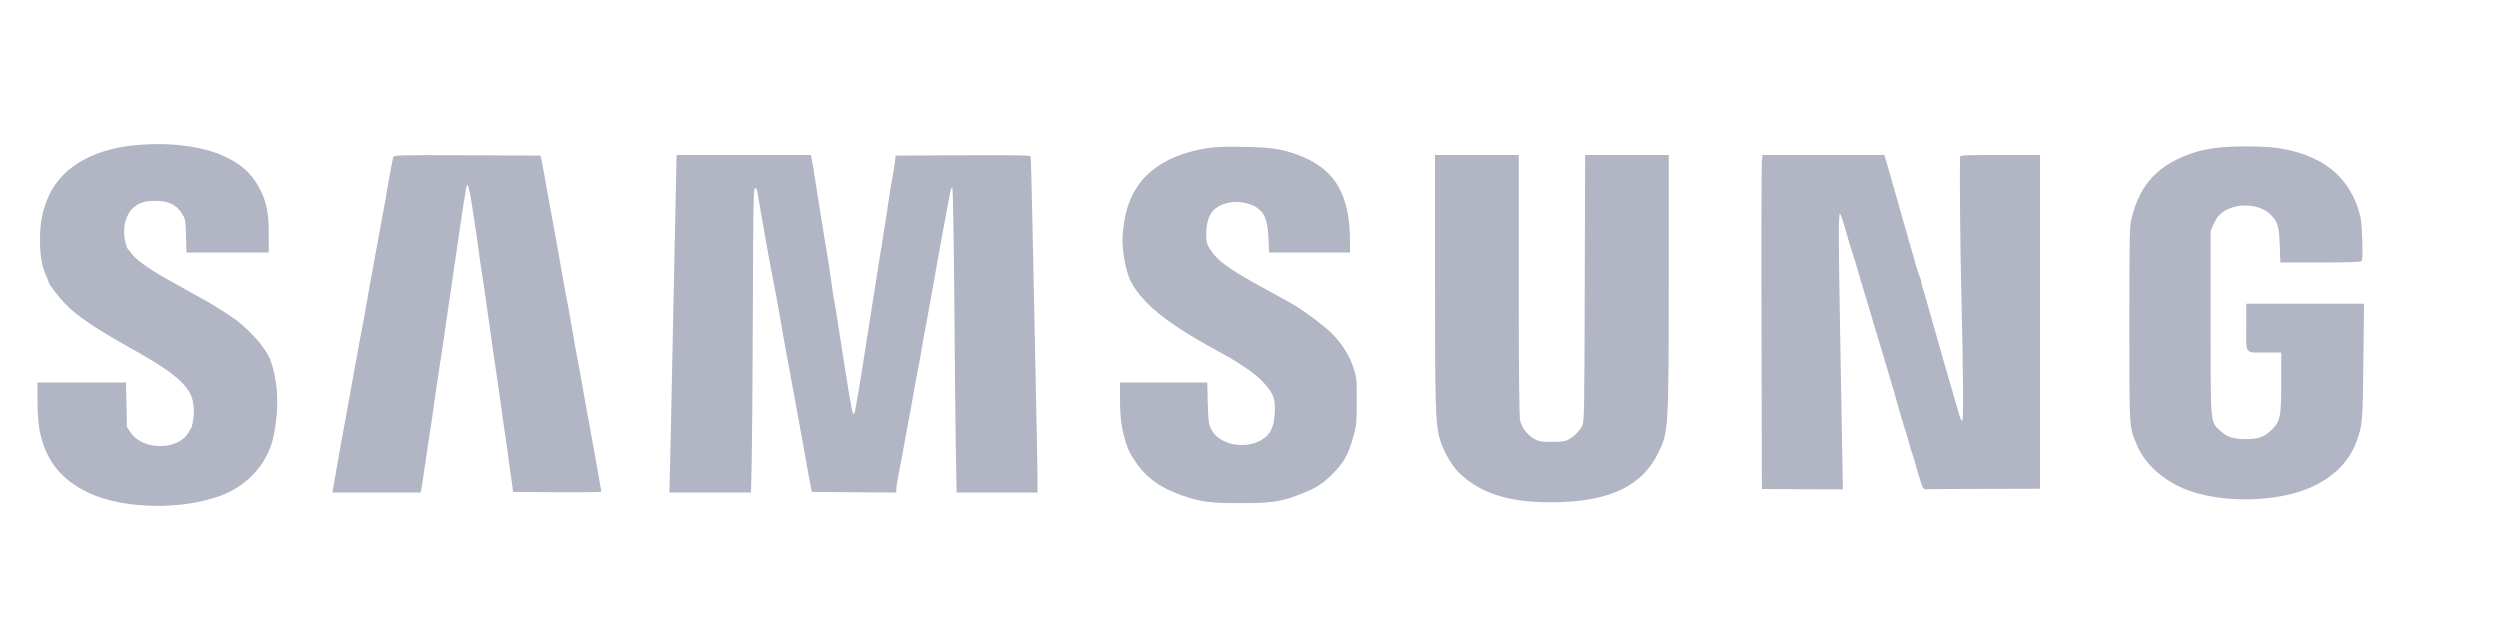 <?xml version="1.0" standalone="no"?>
<svg version="1.0" xmlns="http://www.w3.org/2000/svg"
 width="200" height="50" viewBox="0 0 2000 500">
<g transform="translate(0,500) scale(0.1,-0.1)" fill="#B1B5C4">
<path d="M1090 3839 c-366 -33 -620 -191 -716 -444 -39 -105 -54 -188 -54
-309 0 -128 13 -210 46 -284 13 -29 24 -56 24 -61 0 -14 83 -122 132 -172 103
-105 235 -193 593 -394 230 -130 347 -221 399 -310 32 -54 44 -131 33 -210 -9
-67 -9 -66 -40 -117 -86 -143 -365 -142 -462 2 l-30 45 -3 178 -4 177 -354 0
-354 0 0 -147 c0 -82 7 -181 14 -223 47 -253 176 -415 414 -521 275 -121 721
-129 1030 -17 198 72 345 217 411 407 32 91 54 271 48 396 -5 119 -35 253 -70
320 -44 82 -132 182 -235 267 -46 38 -203 139 -287 184 -49 27 -99 54 -110 61
-11 7 -27 16 -35 20 -8 4 -78 43 -155 86 -147 83 -253 162 -275 203 -8 13 -17
24 -21 24 -4 0 -12 15 -18 33 -46 147 -1 292 107 339 35 16 68 21 128 21 103
0 164 -29 209 -101 29 -45 30 -52 33 -179 l4 -133 329 0 329 0 0 148 c0 176
-20 268 -80 377 -64 115 -151 191 -290 251 -178 77 -428 107 -690 83z"/>
<path d="M9658 3815 c-378 -62 -596 -244 -658 -552 -11 -57 -20 -139 -20 -190
0 -89 26 -229 54 -297 51 -122 180 -256 364 -379 116 -77 173 -111 347 -207
107 -59 124 -69 167 -97 117 -75 175 -124 230 -193 50 -63 61 -106 56 -211 -6
-103 -35 -164 -97 -203 -138 -88 -351 -45 -412 82 -20 41 -23 67 -27 210 l-4
162 -349 0 -349 0 0 -127 c0 -149 12 -241 42 -338 26 -81 30 -90 83 -170 81
-123 201 -210 370 -268 154 -53 222 -62 470 -62 247 0 321 11 472 69 129 50
179 81 264 165 89 89 128 158 166 299 25 88 27 113 27 282 1 167 -2 192 -23
260 -30 95 -95 202 -169 275 -60 61 -200 168 -292 224 -60 37 -74 44 -270 151
-261 143 -358 212 -411 294 -37 56 -39 64 -39 137 0 83 21 150 59 188 86 86
272 87 369 2 44 -38 64 -106 70 -228 l5 -113 323 0 324 0 0 83 c0 389 -124
593 -428 702 -123 44 -203 56 -422 60 -147 3 -230 0 -292 -10z"/>
<path d="M17705 3814 c-49 -8 -112 -21 -140 -30 -293 -95 -439 -245 -511 -524
-18 -71 -19 -119 -19 -855 0 -857 -3 -816 62 -969 70 -166 244 -310 453 -374
232 -71 534 -76 784 -13 262 67 450 220 521 426 45 128 47 154 52 633 l5 462
-471 0 -471 0 0 -189 c0 -222 -17 -201 163 -201 l117 0 0 -233 c0 -284 -7
-318 -80 -389 -57 -55 -105 -71 -205 -71 -97 0 -149 17 -200 64 -84 77 -80 37
-80 869 l0 735 23 50 c12 27 30 58 40 68 96 108 321 111 420 7 55 -57 65 -92
70 -242 l5 -138 316 0 c174 0 322 4 330 9 11 7 13 40 9 172 -5 142 -9 175 -32
247 -89 274 -302 436 -641 487 -124 19 -396 18 -520 -1z"/>
<path d="M3146 3743 c-7 -26 -50 -256 -60 -328 -3 -16 -37 -203 -76 -414 -39
-211 -75 -411 -80 -445 -6 -33 -14 -81 -19 -106 -5 -25 -21 -108 -35 -185 -14
-77 -32 -178 -41 -225 -8 -47 -25 -137 -36 -200 -11 -63 -25 -140 -31 -170 -6
-30 -14 -75 -18 -100 -4 -25 -13 -70 -19 -100 -8 -46 -45 -256 -66 -377 l-6
-33 354 0 353 0 13 78 c7 42 17 109 22 147 18 127 30 209 44 295 8 47 19 123
25 170 6 47 15 110 20 140 16 103 30 195 61 405 16 116 46 316 65 445 19 129
48 327 64 440 17 113 32 214 34 225 3 11 8 41 11 68 12 93 27 51 60 -173 9
-58 20 -132 25 -165 5 -33 14 -100 21 -150 6 -49 15 -112 20 -140 5 -27 29
-194 54 -370 24 -176 52 -365 60 -420 8 -55 20 -132 25 -172 5 -39 21 -152 35
-250 15 -98 30 -207 35 -243 5 -36 14 -101 20 -145 6 -44 15 -102 18 -130 l7
-50 353 -3 c193 -1 352 1 352 5 0 8 -45 267 -60 343 -5 25 -14 77 -21 115 -6
39 -20 113 -30 165 -17 93 -39 215 -60 335 -6 33 -17 92 -24 130 -8 39 -26
140 -40 225 -15 85 -30 173 -35 195 -5 22 -18 92 -29 155 -50 287 -75 424
-126 700 -14 74 -30 164 -36 200 -6 36 -14 79 -18 95 l-7 30 -586 3 c-552 2
-587 1 -592 -15z"/>
<path d="M5406 3438 c-4 -178 -11 -519 -16 -758 -21 -1027 -30 -1480 -33
-1547 l-2 -73 326 0 327 0 6 263 c3 144 7 692 9 1217 2 828 5 955 17 955 8 0
16 -11 18 -25 2 -14 19 -113 38 -220 19 -107 44 -244 54 -305 11 -60 27 -144
35 -185 14 -66 33 -171 66 -360 5 -30 13 -77 18 -105 24 -129 64 -345 71 -385
4 -25 20 -108 34 -185 49 -272 54 -301 76 -420 11 -66 26 -147 33 -180 l12
-60 338 -3 337 -2 0 24 c0 13 6 57 14 97 8 41 24 126 36 189 18 99 34 189 80
435 5 28 14 79 20 115 6 36 15 83 20 105 5 22 16 83 25 135 14 86 28 166 55
305 5 28 18 102 30 165 11 63 30 167 41 230 12 63 27 149 34 190 37 202 74
401 80 428 3 13 9 21 14 18 4 -3 11 -378 15 -833 3 -456 9 -1002 12 -1215 l7
-388 323 0 324 0 0 118 c0 64 -7 425 -15 802 -8 377 -19 926 -25 1220 -6 294
-13 541 -15 548 -4 10 -117 12 -542 10 l-538 -3 -6 -55 c-4 -30 -15 -95 -24
-145 -9 -49 -21 -119 -25 -155 -8 -58 -23 -155 -60 -385 -29 -182 -52 -330
-70 -440 -11 -66 -29 -181 -40 -255 -69 -450 -99 -623 -109 -633 -5 -5 -14 21
-20 60 -7 37 -16 93 -22 123 -5 30 -23 141 -39 245 -46 298 -69 446 -80 500
-5 28 -14 88 -20 135 -10 76 -33 226 -60 380 -11 64 -71 441 -77 485 -2 17 -9
56 -15 88 l-11 57 -537 0 -537 0 -7 -322z"/>
<path d="M11480 2758 c0 -962 4 -1125 31 -1243 21 -93 94 -230 155 -291 180
-180 433 -254 819 -241 416 15 661 140 785 402 78 166 79 180 80 1358 l0 1017
-335 0 -334 0 -3 -1067 c-3 -1015 -4 -1070 -21 -1102 -23 -41 -67 -85 -110
-108 -24 -14 -55 -18 -132 -18 -91 0 -104 3 -146 27 -51 30 -92 84 -108 143
-7 27 -11 369 -11 1083 l0 1042 -335 0 -335 0 0 -1002z"/>
<path d="M14095 3718 c-3 -24 -5 -625 -3 -1337 l3 -1293 324 -2 324 -1 -7 405
c-4 223 -11 635 -16 915 -12 647 -12 885 -1 885 4 0 21 -44 36 -97 15 -54 39
-136 54 -183 16 -47 34 -105 41 -130 7 -25 23 -79 35 -120 13 -41 32 -106 44
-145 23 -80 75 -252 121 -405 27 -89 50 -165 100 -335 5 -16 21 -73 35 -125
14 -52 37 -126 49 -165 13 -38 29 -92 36 -120 6 -27 16 -59 20 -70 8 -20 16
-44 59 -195 33 -111 36 -117 63 -114 12 1 222 3 466 3 l442 1 0 1335 0 1335
-320 0 c-298 0 -320 -1 -320 -17 -3 -181 2 -732 10 -1053 17 -723 19 -1061 7
-1057 -6 2 -16 23 -23 48 -7 24 -29 100 -49 169 -41 139 -113 389 -175 610
-22 80 -49 173 -60 207 -11 34 -20 69 -20 77 0 9 -6 30 -14 48 -8 18 -19 51
-25 73 -6 22 -45 159 -87 305 -42 146 -89 310 -104 365 -15 55 -36 128 -46
162 l-19 63 -487 0 -487 0 -6 -42z"/>
</g>
</svg>